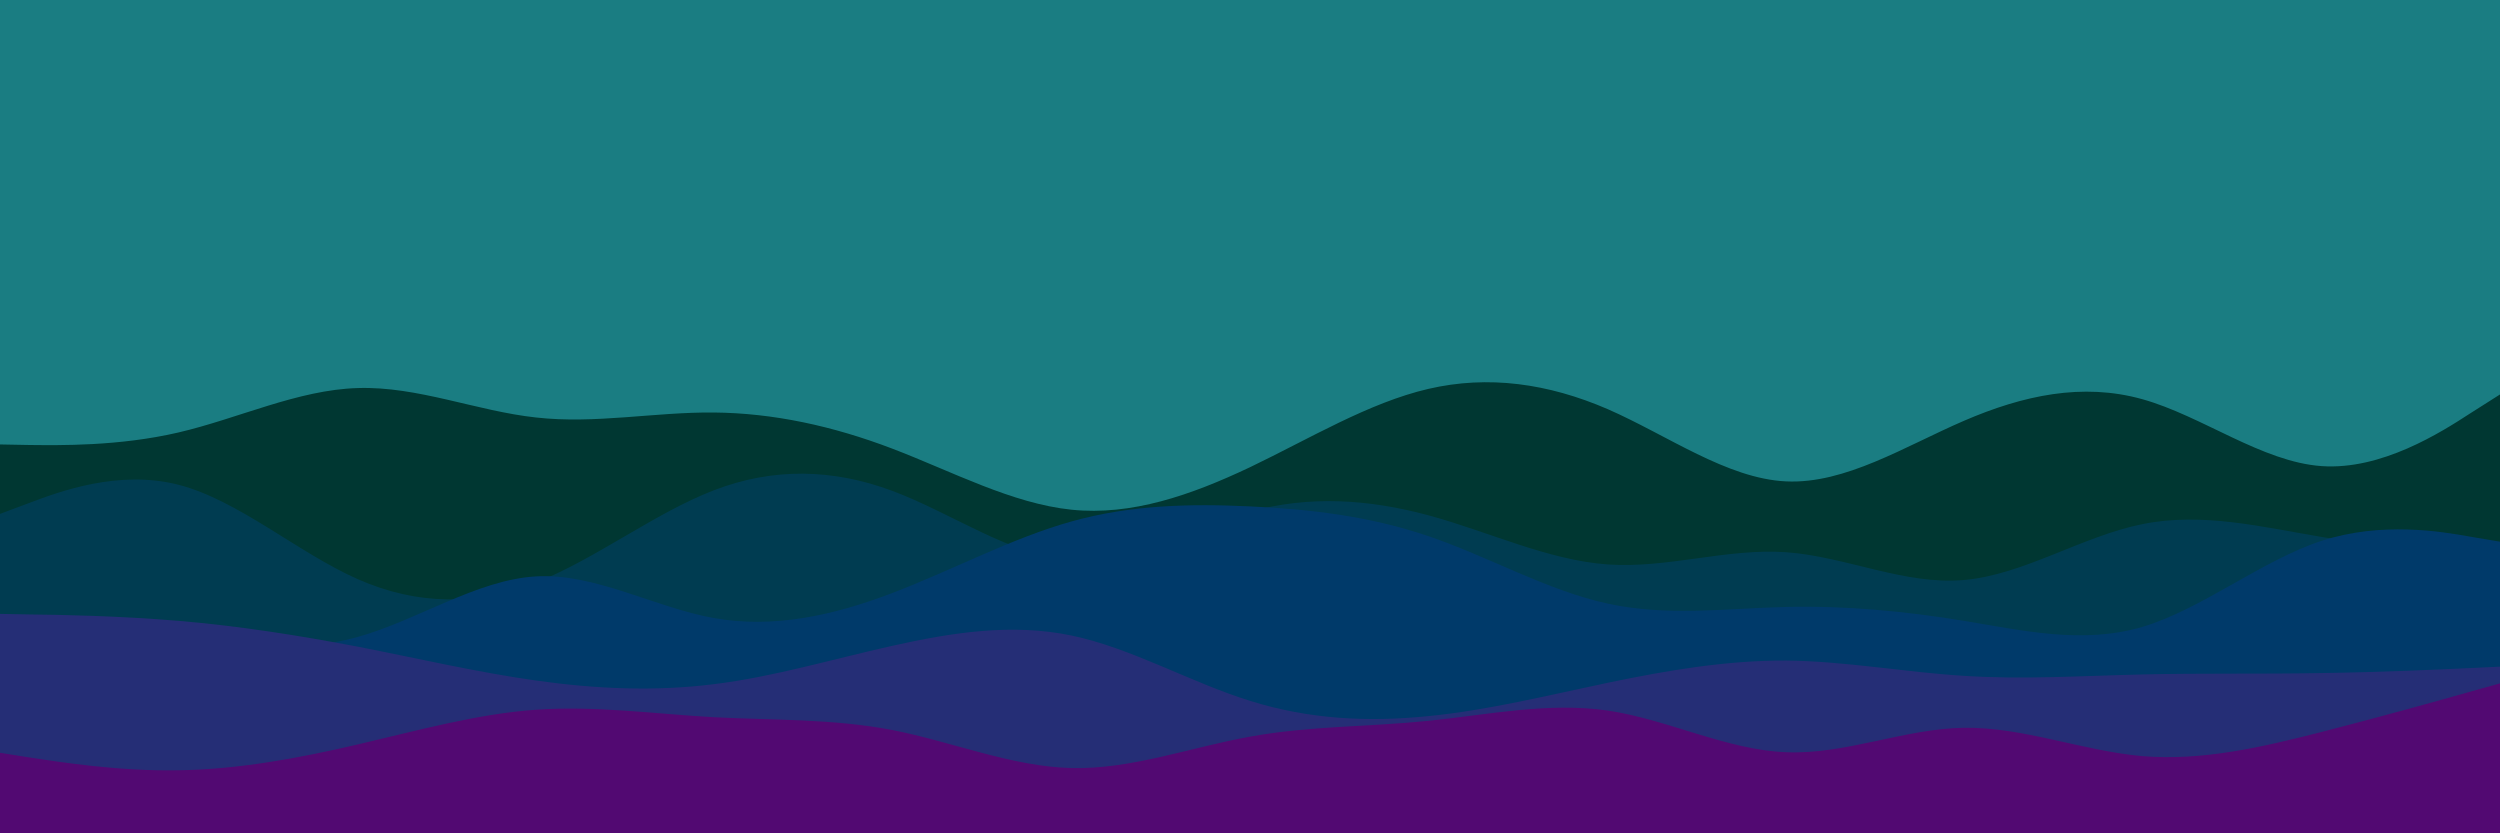 <svg id="visual" viewBox="0 0 900 300" width="900" height="300" xmlns="http://www.w3.org/2000/svg" xmlns:xlink="http://www.w3.org/1999/xlink" version="1.1"><rect x="0" y="0" width="900" height="300" fill="#1a7d82"></rect><path d="M0 160L10.7 160.2C21.3 160.3 42.7 160.7 64.2 155.7C85.7 150.7 107.3 140.3 128.8 139.7C150.3 139 171.7 148 193 150.3C214.3 152.7 235.7 148.3 257 148.5C278.3 148.7 299.7 153.3 321.2 161.5C342.7 169.7 364.3 181.3 385.8 183.5C407.3 185.7 428.7 178.3 450 168.2C471.3 158 492.7 145 514.2 140C535.7 135 557.3 138 578.8 147.3C600.3 156.7 621.7 172.3 643 173.3C664.3 174.3 685.7 160.7 707 151.5C728.3 142.3 749.7 137.7 771.2 143.7C792.7 149.7 814.3 166.3 835.8 167.8C857.3 169.3 878.7 155.7 889.3 148.8L900 142L900 301L889.3 301C878.7 301 857.3 301 835.8 301C814.3 301 792.7 301 771.2 301C749.7 301 728.3 301 707 301C685.7 301 664.3 301 643 301C621.7 301 600.3 301 578.8 301C557.3 301 535.7 301 514.2 301C492.7 301 471.3 301 450 301C428.7 301 407.3 301 385.8 301C364.3 301 342.7 301 321.2 301C299.7 301 278.3 301 257 301C235.7 301 214.3 301 193 301C171.7 301 150.3 301 128.8 301C107.3 301 85.7 301 64.2 301C42.7 301 21.3 301 10.7 301L0 301Z" fill="#003732"></path><path d="M0 185L10.7 181C21.3 177 42.7 169 64.2 174.5C85.7 180 107.3 199 128.8 208.5C150.3 218 171.7 218 193 209.7C214.3 201.3 235.7 184.7 257 176.5C278.3 168.3 299.7 168.7 321.2 176.7C342.7 184.7 364.3 200.3 385.8 201.7C407.3 203 428.7 190 450 184.2C471.3 178.3 492.7 179.7 514.2 185.5C535.7 191.3 557.3 201.7 578.8 203.2C600.3 204.7 621.7 197.3 643 198.8C664.3 200.3 685.7 210.7 707 208.8C728.3 207 749.7 193 771.2 188.7C792.7 184.3 814.3 189.7 835.8 193.3C857.3 197 878.7 199 889.3 200L900 201L900 301L889.3 301C878.7 301 857.3 301 835.8 301C814.3 301 792.7 301 771.2 301C749.7 301 728.3 301 707 301C685.7 301 664.3 301 643 301C621.7 301 600.3 301 578.8 301C557.3 301 535.7 301 514.2 301C492.7 301 471.3 301 450 301C428.7 301 407.3 301 385.8 301C364.3 301 342.7 301 321.2 301C299.7 301 278.3 301 257 301C235.7 301 214.3 301 193 301C171.7 301 150.3 301 128.8 301C107.3 301 85.7 301 64.2 301C42.7 301 21.3 301 10.7 301L0 301Z" fill="#003c51"></path><path d="M0 241L10.7 239.2C21.3 237.3 42.7 233.7 64.2 233.2C85.7 232.7 107.3 235.3 128.8 229.3C150.3 223.3 171.7 208.7 193 207.5C214.3 206.3 235.7 218.7 257 222.5C278.3 226.3 299.7 221.7 321.2 213.5C342.7 205.3 364.3 193.7 385.8 187.7C407.3 181.7 428.7 181.3 450 182.3C471.3 183.3 492.7 185.7 514.2 193C535.7 200.3 557.3 212.7 578.8 217.3C600.3 222 621.7 219 643 218.5C664.3 218 685.7 220 707 223.5C728.3 227 749.7 232 771.2 225.7C792.7 219.3 814.3 201.7 835.8 194.7C857.3 187.7 878.7 191.3 889.3 193.2L900 195L900 301L889.3 301C878.7 301 857.3 301 835.8 301C814.3 301 792.7 301 771.2 301C749.7 301 728.3 301 707 301C685.7 301 664.3 301 643 301C621.7 301 600.3 301 578.8 301C557.3 301 535.7 301 514.2 301C492.7 301 471.3 301 450 301C428.7 301 407.3 301 385.8 301C364.3 301 342.7 301 321.2 301C299.7 301 278.3 301 257 301C235.7 301 214.3 301 193 301C171.7 301 150.3 301 128.8 301C107.3 301 85.7 301 64.2 301C42.7 301 21.3 301 10.7 301L0 301Z" fill="#003a6a"></path><path d="M0 221L10.7 221.2C21.3 221.3 42.7 221.7 64.2 223.5C85.7 225.3 107.3 228.7 128.8 232.8C150.3 237 171.7 242 193 245C214.3 248 235.7 249 257 246.3C278.3 243.7 299.7 237.3 321.2 232.5C342.7 227.7 364.3 224.3 385.8 228.8C407.3 233.3 428.7 245.7 450 252.3C471.3 259 492.7 260 514.2 257.8C535.7 255.7 557.3 250.3 578.8 245.8C600.3 241.3 621.7 237.7 643 237.8C664.3 238 685.7 242 707 243.3C728.3 244.7 749.7 243.3 771.2 242.8C792.7 242.3 814.3 242.7 835.8 242.3C857.3 242 878.7 241 889.3 240.5L900 240L900 301L889.3 301C878.7 301 857.3 301 835.8 301C814.3 301 792.7 301 771.2 301C749.7 301 728.3 301 707 301C685.7 301 664.3 301 643 301C621.7 301 600.3 301 578.8 301C557.3 301 535.7 301 514.2 301C492.7 301 471.3 301 450 301C428.7 301 407.3 301 385.8 301C364.3 301 342.7 301 321.2 301C299.7 301 278.3 301 257 301C235.7 301 214.3 301 193 301C171.7 301 150.3 301 128.8 301C107.3 301 85.7 301 64.2 301C42.7 301 21.3 301 10.7 301L0 301Z" fill="#252e76"></path><path d="M0 271L10.7 272.7C21.3 274.3 42.7 277.7 64.2 277.3C85.7 277 107.3 273 128.8 268C150.3 263 171.7 257 193 255.5C214.3 254 235.7 257 257 258.2C278.3 259.3 299.7 258.7 321.2 262.8C342.7 267 364.3 276 385.8 276.5C407.3 277 428.7 269 450 265.2C471.3 261.3 492.7 261.7 514.2 259.5C535.7 257.3 557.3 252.7 578.8 255.8C600.3 259 621.7 270 643 270.8C664.3 271.7 685.7 262.3 707 262C728.3 261.7 749.7 270.3 771.2 272.2C792.7 274 814.3 269 835.8 263.5C857.3 258 878.7 252 889.3 249L900 246L900 301L889.3 301C878.7 301 857.3 301 835.8 301C814.3 301 792.7 301 771.2 301C749.7 301 728.3 301 707 301C685.7 301 664.3 301 643 301C621.7 301 600.3 301 578.8 301C557.3 301 535.7 301 514.2 301C492.7 301 471.3 301 450 301C428.7 301 407.3 301 385.8 301C364.3 301 342.7 301 321.2 301C299.7 301 278.3 301 257 301C235.7 301 214.3 301 193 301C171.7 301 150.3 301 128.8 301C107.3 301 85.7 301 64.2 301C42.7 301 21.3 301 10.7 301L0 301Z" fill="#520972"></path></svg>